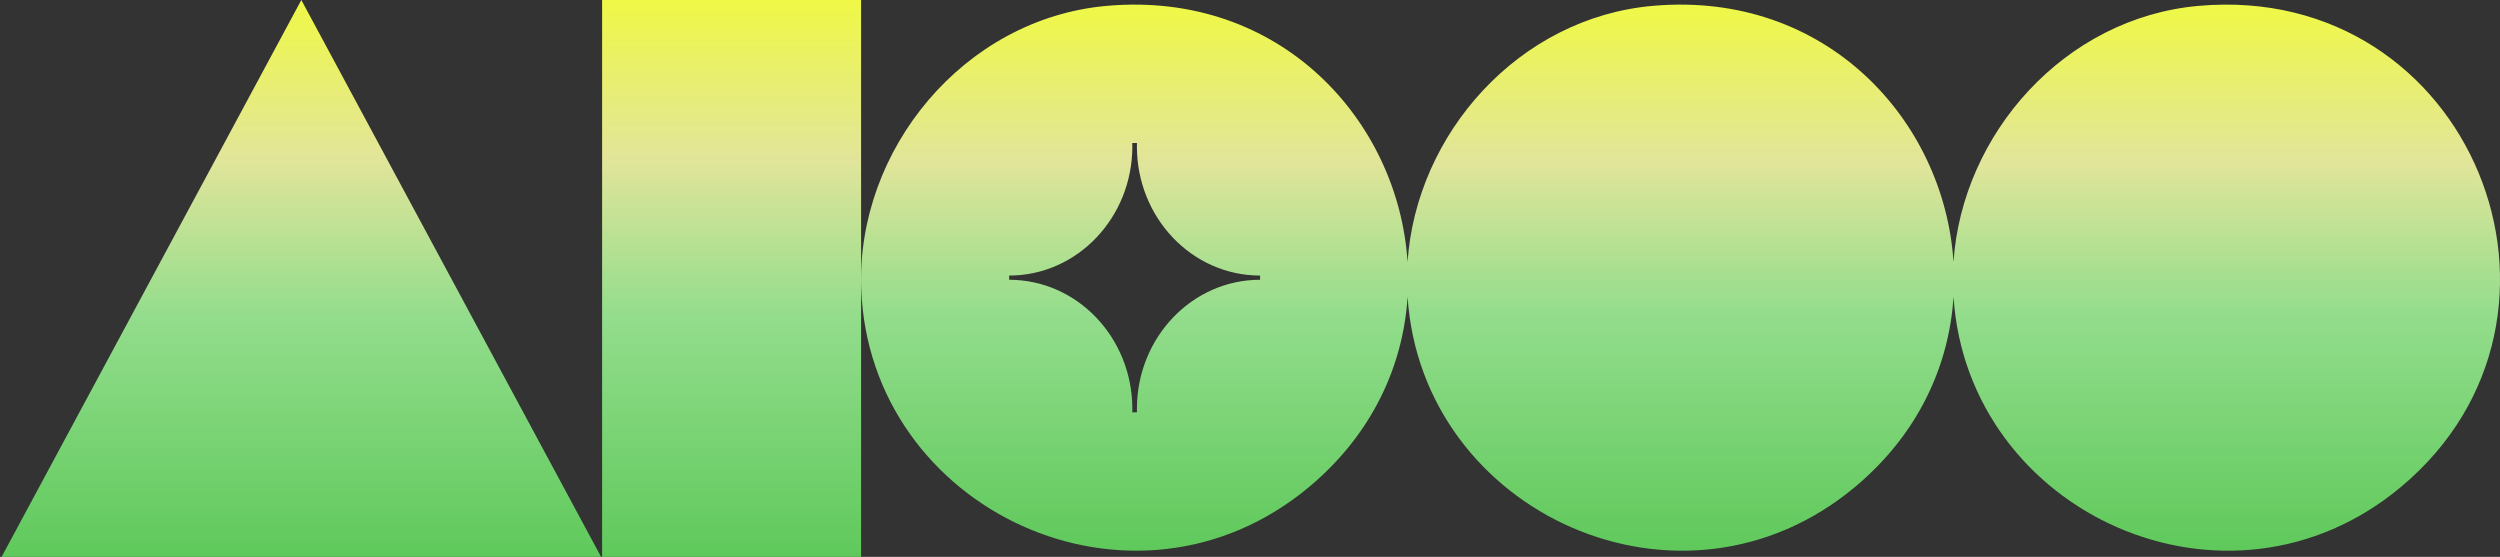 <svg width="844" height="188" viewBox="0 0 844 188" fill="none" xmlns="http://www.w3.org/2000/svg">
<rect x="0" y="0" width="844" height="188" fill="#333333" stroke="none"/>
<g clip-path="url(#clip0_225_1353)">
<path d="M742.206 1.983C696.952 6.016 662.397 45.191 659.5 88.453C656.415 40.852 616.715 -3.256 557.902 1.983C512.648 6.016 478.093 45.191 475.195 88.453C472.111 40.852 432.411 -3.256 373.598 1.983C325.224 6.296 289.063 50.779 290.748 97.463C293.45 172.32 382.745 213.949 442.031 164.332C463.338 146.495 473.724 123.384 475.204 100.213C479.965 173.333 567.78 213.346 626.335 164.332C647.642 146.495 658.028 123.384 659.508 100.213C664.269 173.333 752.084 213.346 810.639 164.332C879.572 106.639 834.327 -6.233 742.206 1.983ZM425.404 94.451C402.438 94.451 383.814 113.973 383.814 138.061C383.814 138.445 383.832 138.82 383.841 139.205H382.254C382.263 138.82 382.281 138.445 382.281 138.061C382.281 113.973 363.666 94.451 340.691 94.451V93.028C363.657 93.028 382.281 73.505 382.281 49.417C382.281 49.033 382.263 48.658 382.254 48.273H383.841C383.832 48.658 383.814 49.033 383.814 49.417C383.814 73.505 402.429 93.028 425.404 93.028V94.451Z" fill="url(#paint0_linear_225_1353)"/>
<path d="M290.704 0H203.273V188H290.704V0Z" fill="url(#paint1_linear_225_1353)"/>
<path d="M0.541 188H202.925L101.728 0L0.541 188Z" fill="url(#paint2_linear_225_1353)"/>
</g>
<defs>
<linearGradient id="paint0_linear_225_1353" x1="567.349" y1="1.558" x2="567.349" y2="185.921" gradientUnits="userSpaceOnUse">
<stop stop-color="#EFF846"/>
<stop offset="0.288" stop-color="#E1E59A"/>
<stop offset="0.567" stop-color="#93DD8C"/>
<stop offset="1" stop-color="#5FC95B"/>
</linearGradient>
<linearGradient id="paint1_linear_225_1353" x1="246.988" y1="0" x2="246.988" y2="188" gradientUnits="userSpaceOnUse">
<stop stop-color="#EFF846"/>
<stop offset="0.288" stop-color="#E1E59A"/>
<stop offset="0.567" stop-color="#93DD8C"/>
<stop offset="1" stop-color="#5FC95B"/>
</linearGradient>
<linearGradient id="paint2_linear_225_1353" x1="101.733" y1="0" x2="101.733" y2="188" gradientUnits="userSpaceOnUse">
<stop stop-color="#EFF846"/>
<stop offset="0.288" stop-color="#E1E59A"/>
<stop offset="0.567" stop-color="#93DD8C"/>
<stop offset="1" stop-color="#5FC95B"/>
</linearGradient>
<clipPath id="clip0_225_1353">
<rect width="843.459" height="188" fill="white" transform="translate(0.541)"/>
</clipPath>
</defs>
</svg>
